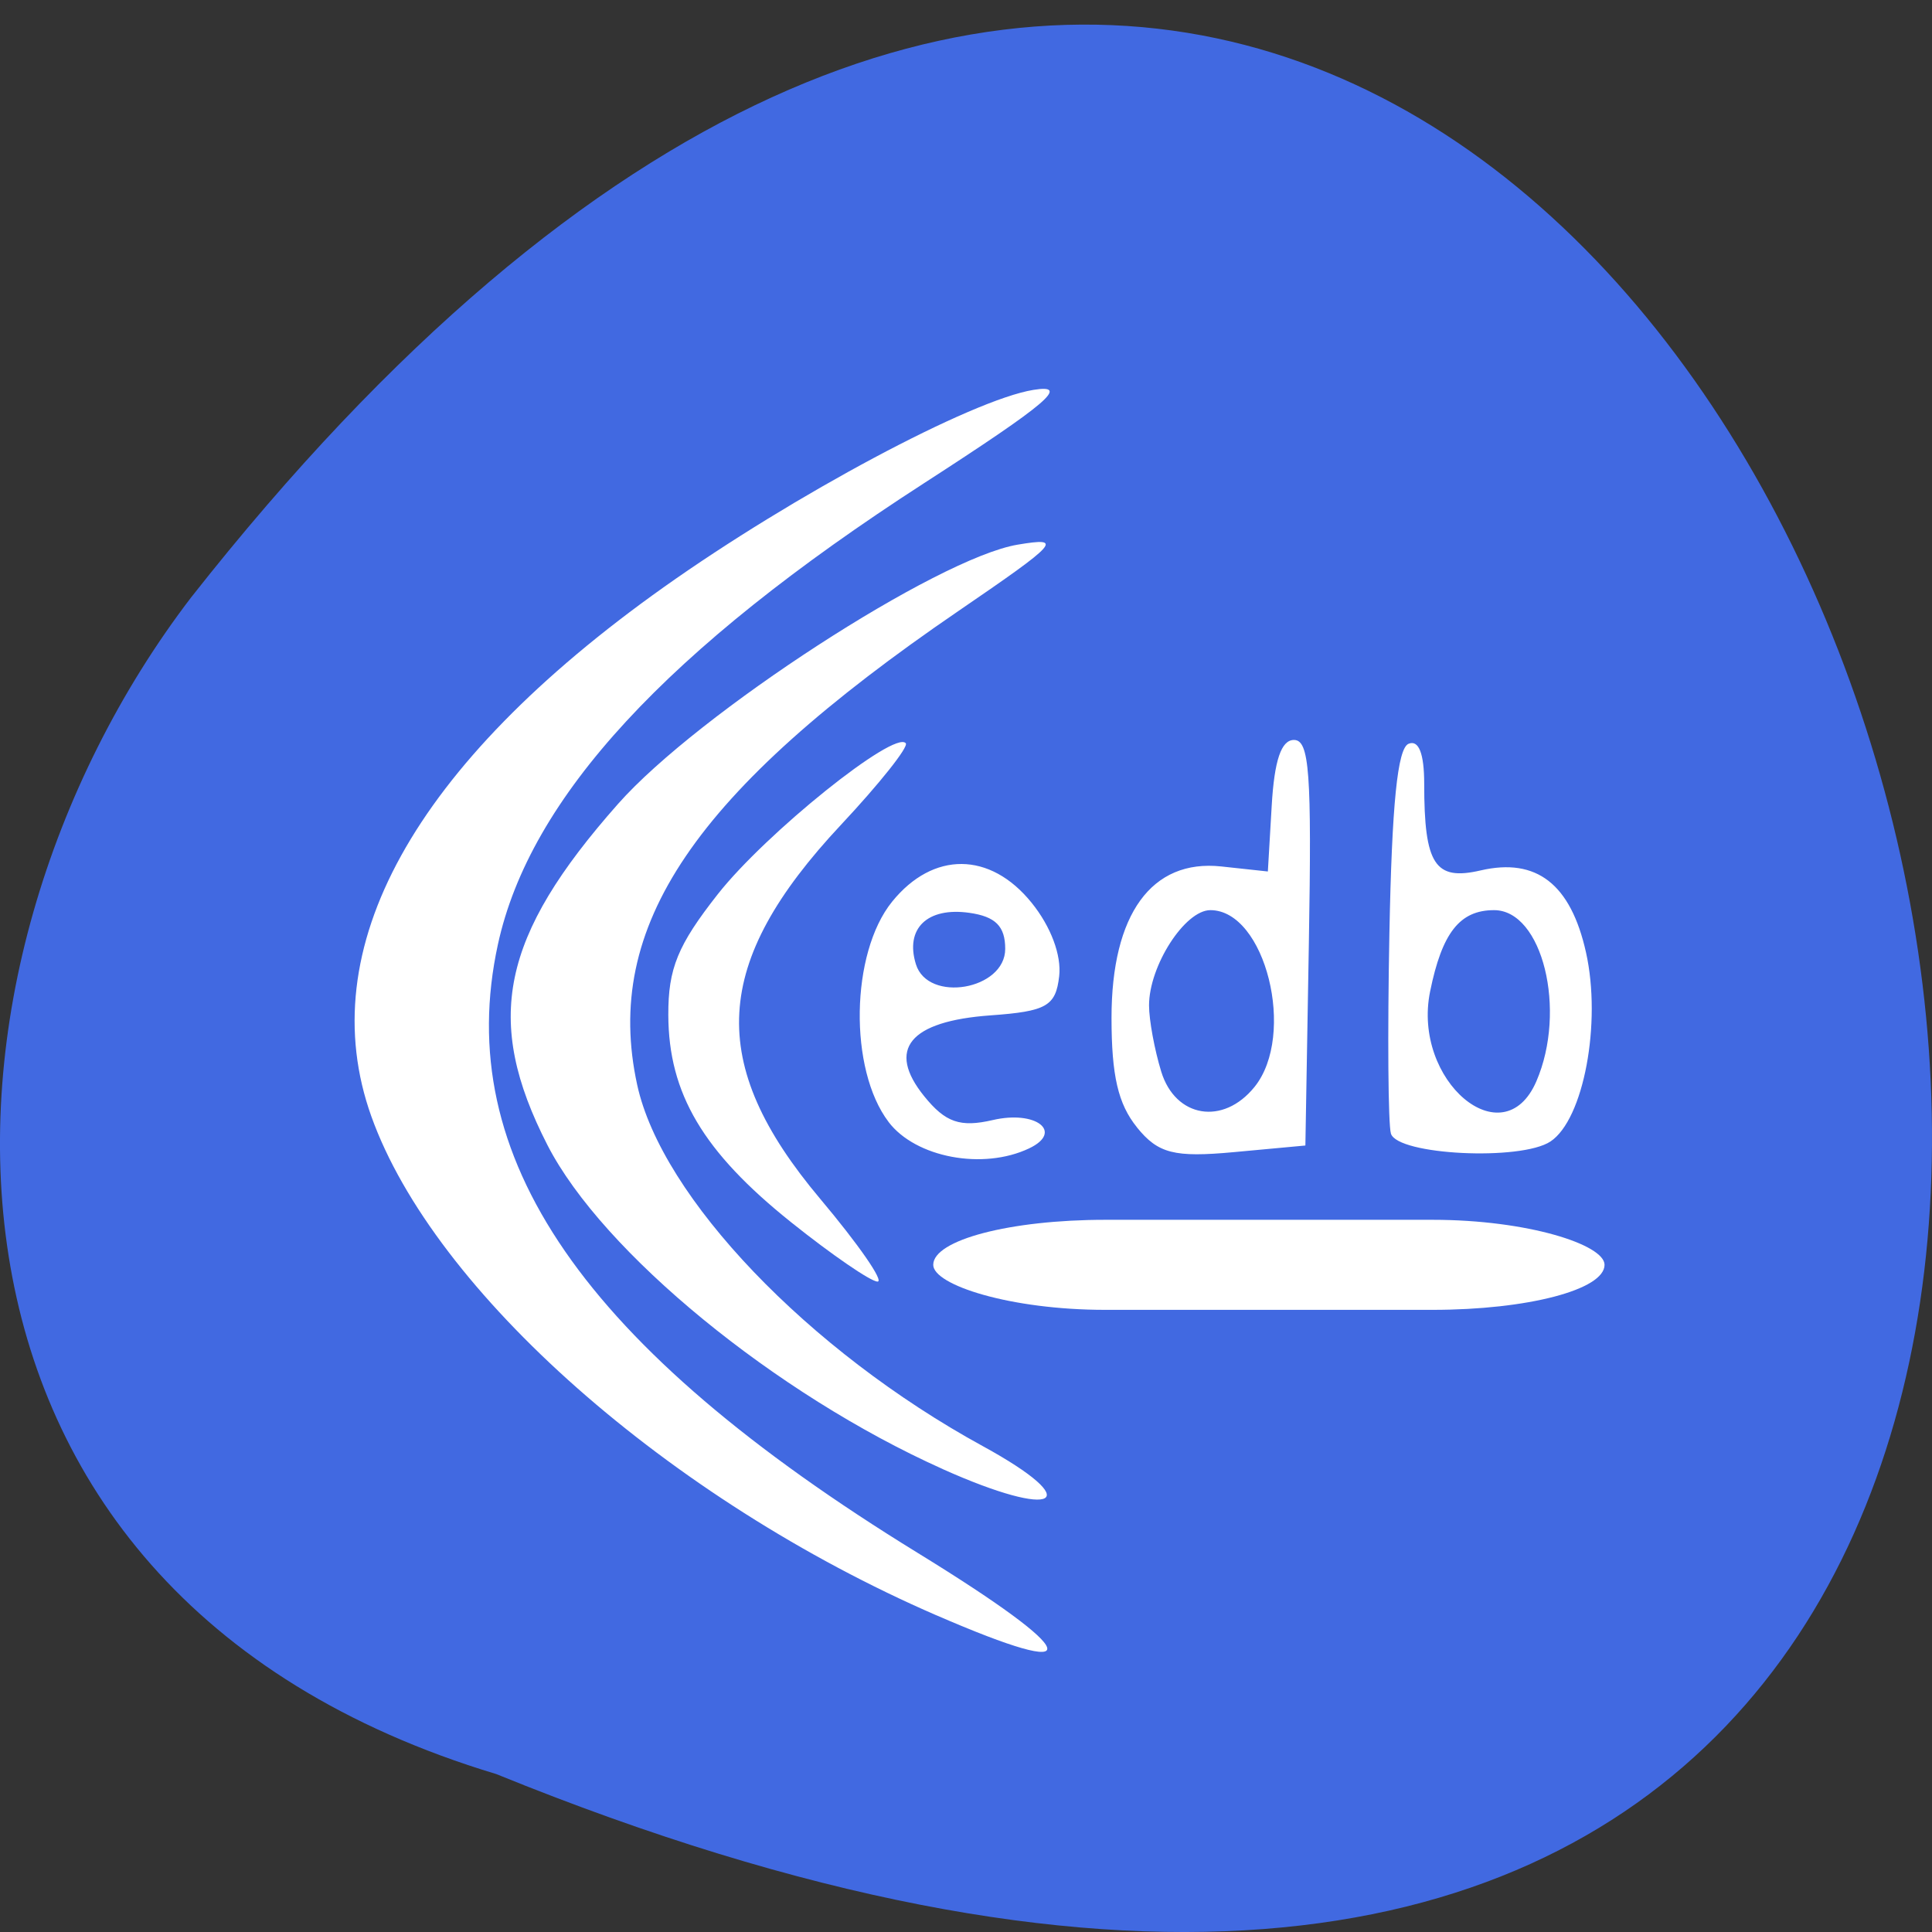 <svg xmlns="http://www.w3.org/2000/svg" viewBox="0 0 256 256"><rect x="0" y="0" width="256" height="256" fill="#333333" stroke="none"/><path d="m 65.748 235.07 c 329.42 133.94 174.65 -429.37 -40.478 -155.84 -37.47 49.07 -40.36 131.48 40.478 155.84 z" fill="#4169e1" color="#000"/><g fill="#fff"><path d="m 147.83 175.41 c -32.841 -13.872 -61.758 -38.715 -69.46 -59.675 -7.357 -20.02 5.13 -41.995 35.96 -63.29 c 15.947 -11.01 37.857 -22.388 45.42 -23.584 4.571 -0.722 1.8 1.576 -13.462 11.17 -31.614 19.871 -48.43 37.586 -52.36 55.15 -5.681 25.398 10.456 48.15 51.593 72.76 20.311 12.147 21.349 15.507 2.306 7.463 z m 0.769 -17.493 c -20.552 -8.957 -41.826 -25.923 -48.579 -38.74 -7.87 -14.938 -5.745 -24.94 8.669 -40.797 9.842 -10.827 39.28 -29.408 49.13 -31.01 5.661 -0.922 5.083 -0.292 -7.293 7.939 -32.488 21.607 -43.715 37.719 -39.478 56.658 3.01 13.454 21.04 31.798 42.48 43.21 12.82 6.824 9.134 8.875 -4.933 2.744 z m -18.634 -29.518 c -10.808 -8.409 -15.06 -15.387 -15.09 -24.782 -0.021 -5.556 1.16 -8.36 6.089 -14.455 5.891 -7.286 21.745 -19.671 23.1 -18.04 0.362 0.435 -3.22 4.821 -7.959 9.746 -15.902 16.525 -16.586 28.514 -2.552 44.745 4.701 5.437 7.869 9.885 7.04 9.885 -0.828 0 -5.608 -3.192 -10.623 -7.094 z m 11.984 -11.994 c -4.907 -6.287 -4.68 -20.18 0.431 -26.335 5.04 -6.06 12.06 -6.01 17.15 0.124 2.368 2.85 3.687 6.271 3.389 8.79 -0.422 3.57 -1.554 4.199 -8.433 4.678 -9.981 0.696 -12.818 4.061 -8.155 9.674 2.607 3.138 4.422 3.75 8.438 2.843 5.297 -1.196 8.728 1.416 4.453 3.391 -5.671 2.62 -13.946 1.104 -17.277 -3.164 z m 14.337 -20.699 c 0 -2.701 -1.193 -3.865 -4.415 -4.308 -5.161 -0.71 -7.923 1.88 -6.561 6.153 1.484 4.655 10.976 3.06 10.976 -1.844 z m 16.189 21.338 c -2.312 -2.783 -3.122 -6.178 -3.122 -13.09 0 -12.391 4.927 -18.998 13.497 -18.1 l 5.72 0.601 l 0.473 -7.865 c 0.326 -5.432 1.173 -7.865 2.735 -7.865 1.898 0 2.193 3.902 1.833 24.25 l -0.429 24.25 l -8.793 0.792 c -7.332 0.66 -9.312 0.168 -11.915 -2.965 z m 14.448 -4.815 c 5.172 -6.226 1.346 -21.15 -5.422 -21.15 -3.13 0 -7.536 6.661 -7.536 11.395 0 1.743 0.675 5.305 1.499 7.916 1.745 5.525 7.613 6.467 11.458 1.839 z m 16.775 5.576 c -0.344 -1.077 -0.429 -11.835 -0.19 -23.906 0.308 -15.526 0.998 -22.17 2.357 -22.716 1.252 -0.5 1.922 1.167 1.922 4.787 0 9.662 1.315 11.627 6.935 10.358 6.872 -1.552 11.08 1.632 12.953 9.805 1.936 8.442 -0.294 19.988 -4.369 22.612 -3.643 2.347 -18.79 1.621 -19.608 -0.94 z m 17.872 -6.248 c 3.783 -8.509 0.748 -20.478 -5.193 -20.478 -4.219 0 -6.399 2.698 -7.867 9.739 -2.222 10.659 8.994 19.882 13.06 10.739 z" transform="matrix(1.078 0 0 1.108 -35.28 19.684)"/><rect width="88.95" height="11.932" x="123.66" y="161.63" rx="22.783" ry="5.966"/></g></svg>